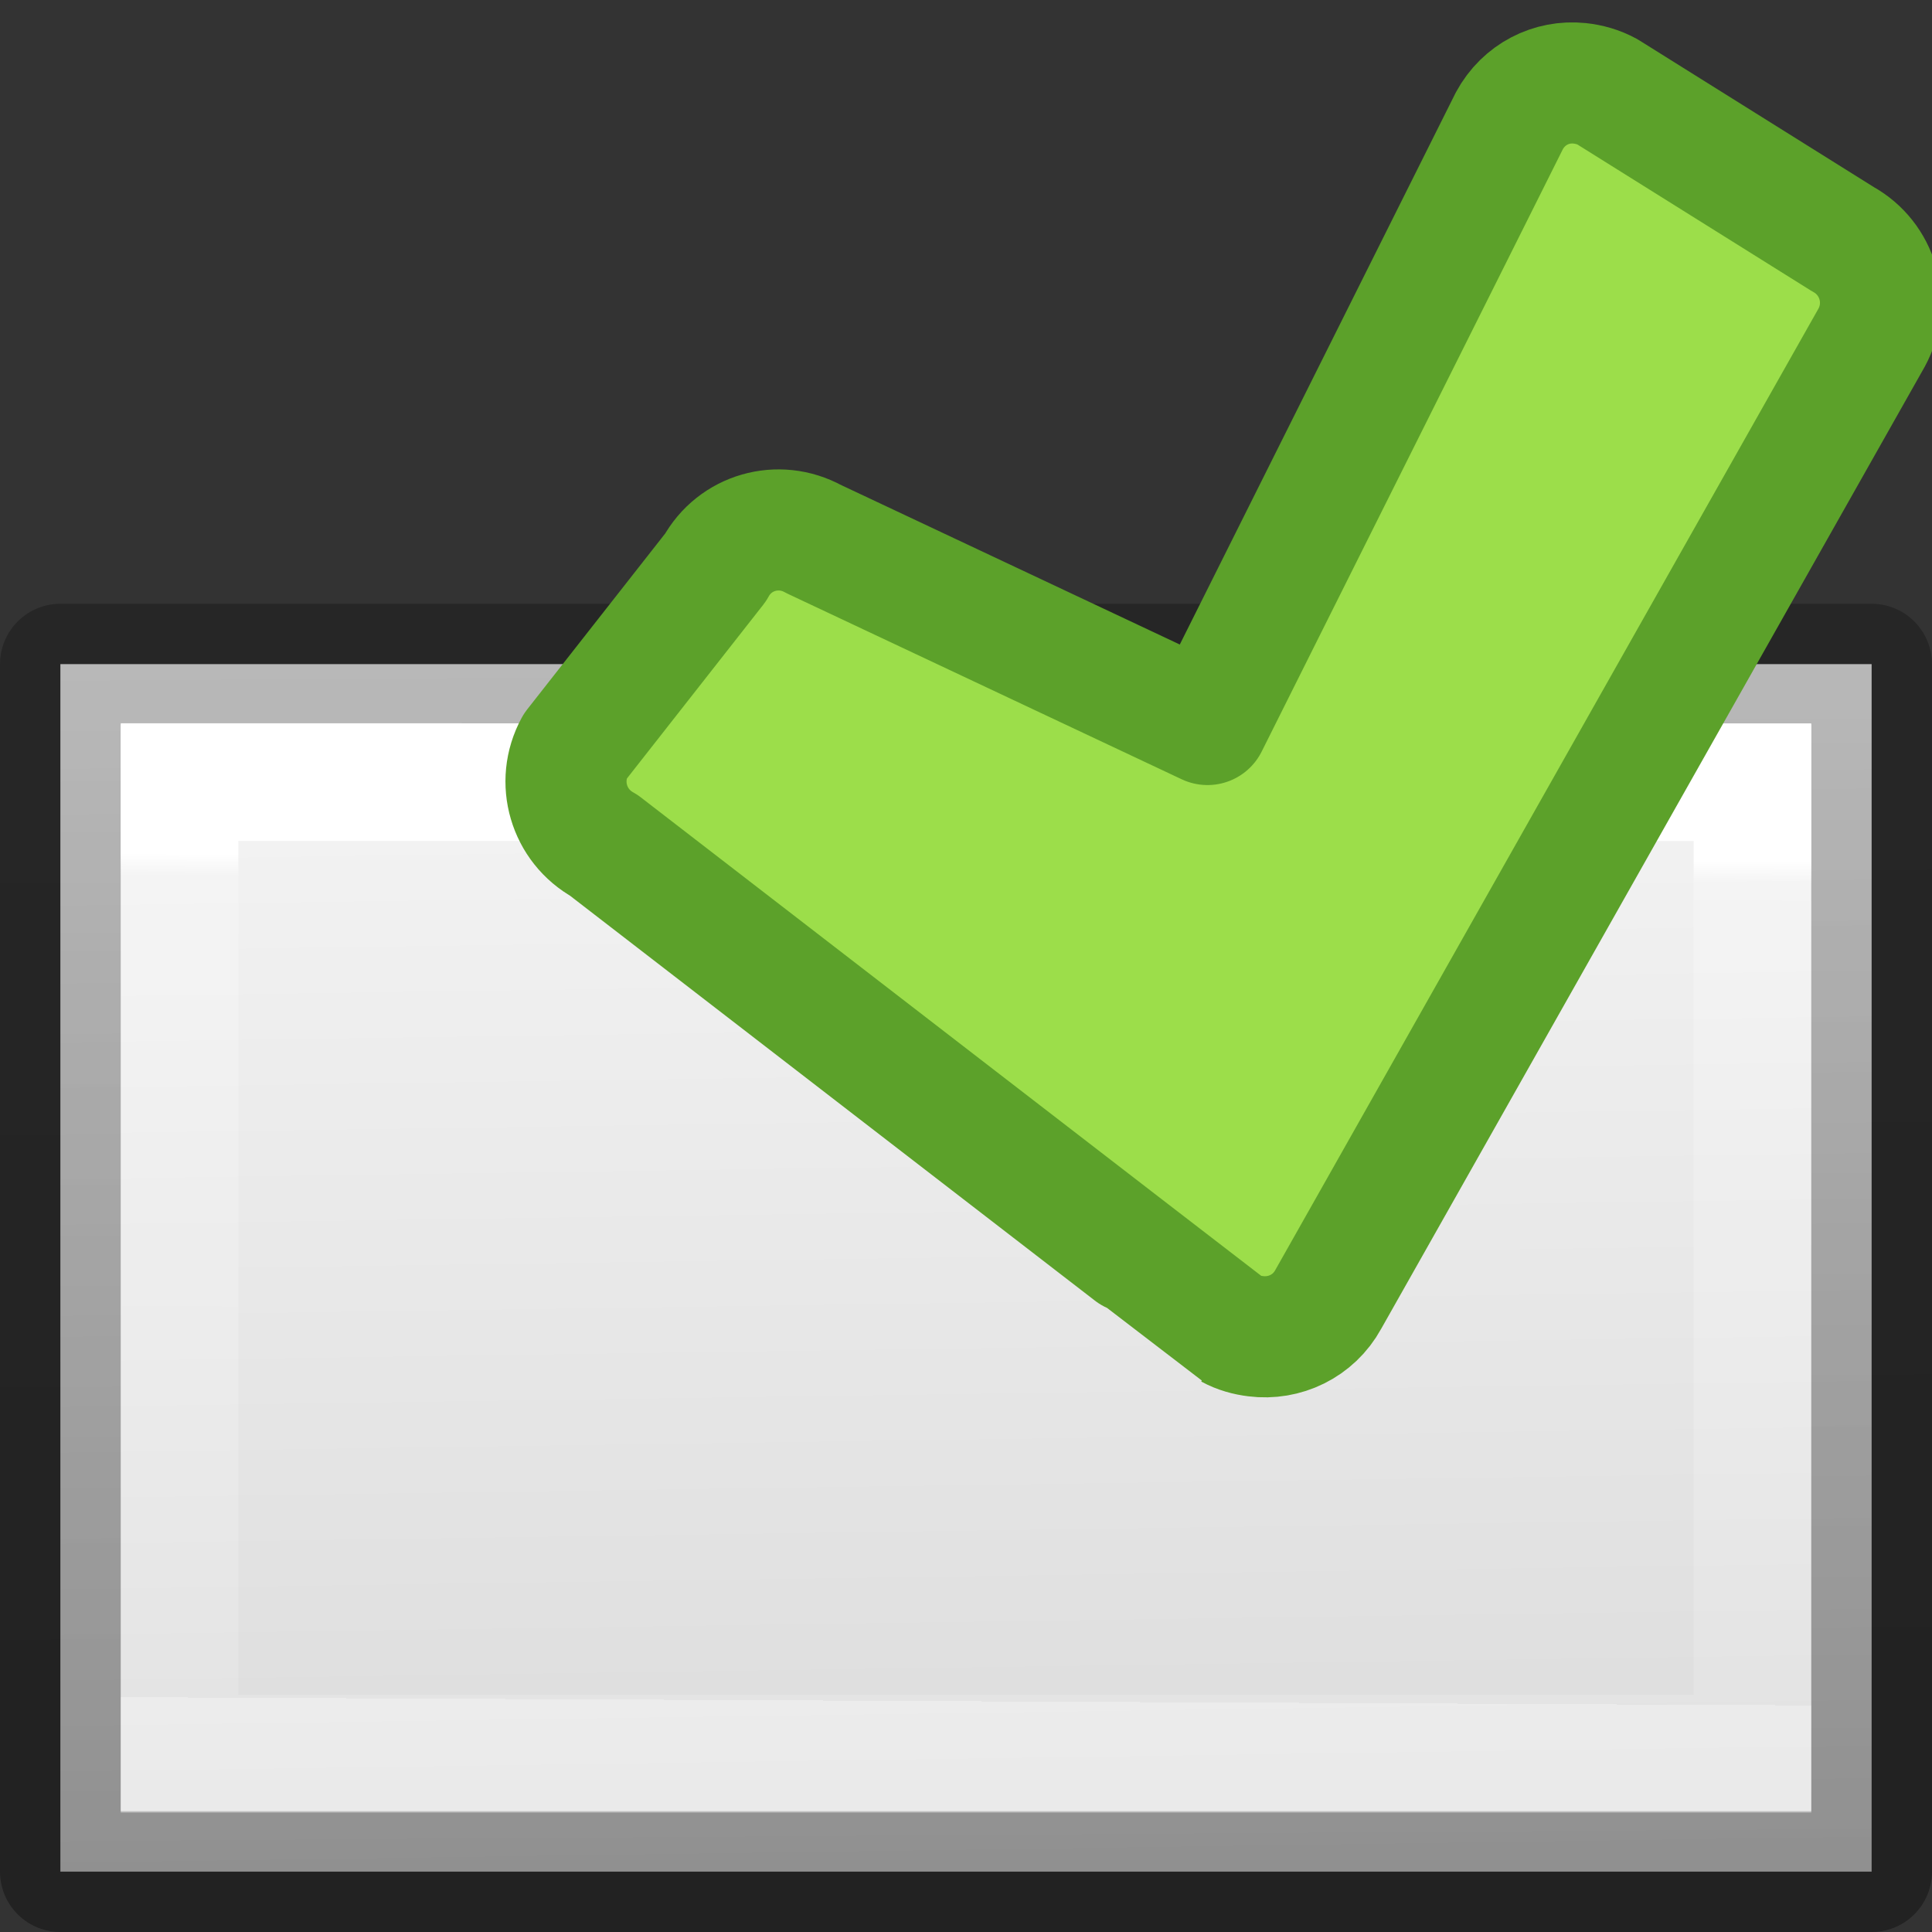 <svg height="16" width="16" xmlns="http://www.w3.org/2000/svg" xmlns:xlink="http://www.w3.org/1999/xlink"><rect width="100%" height="100%" fill="#333333" stroke="none"/><linearGradient id="a" gradientUnits="userSpaceOnUse" x1="11.525" x2="11.661" y1="3.525" y2="12.949"><stop offset="0" stop-color="#f4f4f4"/><stop offset="1" stop-color="#dbdbdb"/></linearGradient><linearGradient id="b" gradientUnits="userSpaceOnUse" x1="2.441" x2="2.373" y1="12.814" y2="2.915"><stop offset="0" stop-opacity=".34"/><stop offset="1" stop-opacity=".247"/></linearGradient><linearGradient id="c" gradientUnits="userSpaceOnUse" x1="9.61" x2="9.576" y1="4.61" y2="11.593"><stop offset="0" stop-color="#fff"/><stop offset=".026" stop-color="#fff" stop-opacity=".235"/><stop offset="1" stop-color="#fff" stop-opacity=".157"/><stop offset="1" stop-color="#fff" stop-opacity=".392"/></linearGradient><g transform="translate(0 2.5)"><path d="m.5 3v10h15v-5-5z" fill="url(#a)" stroke="url(#b)" stroke-linejoin="round"/><path d="m1.487 3.977v8.047h13.026v-4.023-4.023z" fill="none" stroke="url(#c)" stroke-width=".974"/></g><path d="m13.081.69c-.232-.024-.462.09-.581.31l-2.5 5-3.262-1.536c-.291-.16-.653-.057-.812.235l-1.165 1.485c-.159.292-.052.656.239.816 0 0 5.181 3.998 5.188 4.001.068.037.139.056.212.065.236.03.478-.082.6-.305l4.5-7.965c.159-.292.052-.656-.239-.816l-1.95-1.22c-.073-.04-.153-.062-.23-.07z" fill="#9cde4a" stroke="#5ca12a" stroke-linecap="round" stroke-linejoin="round" stroke-width="1.003"/></svg>